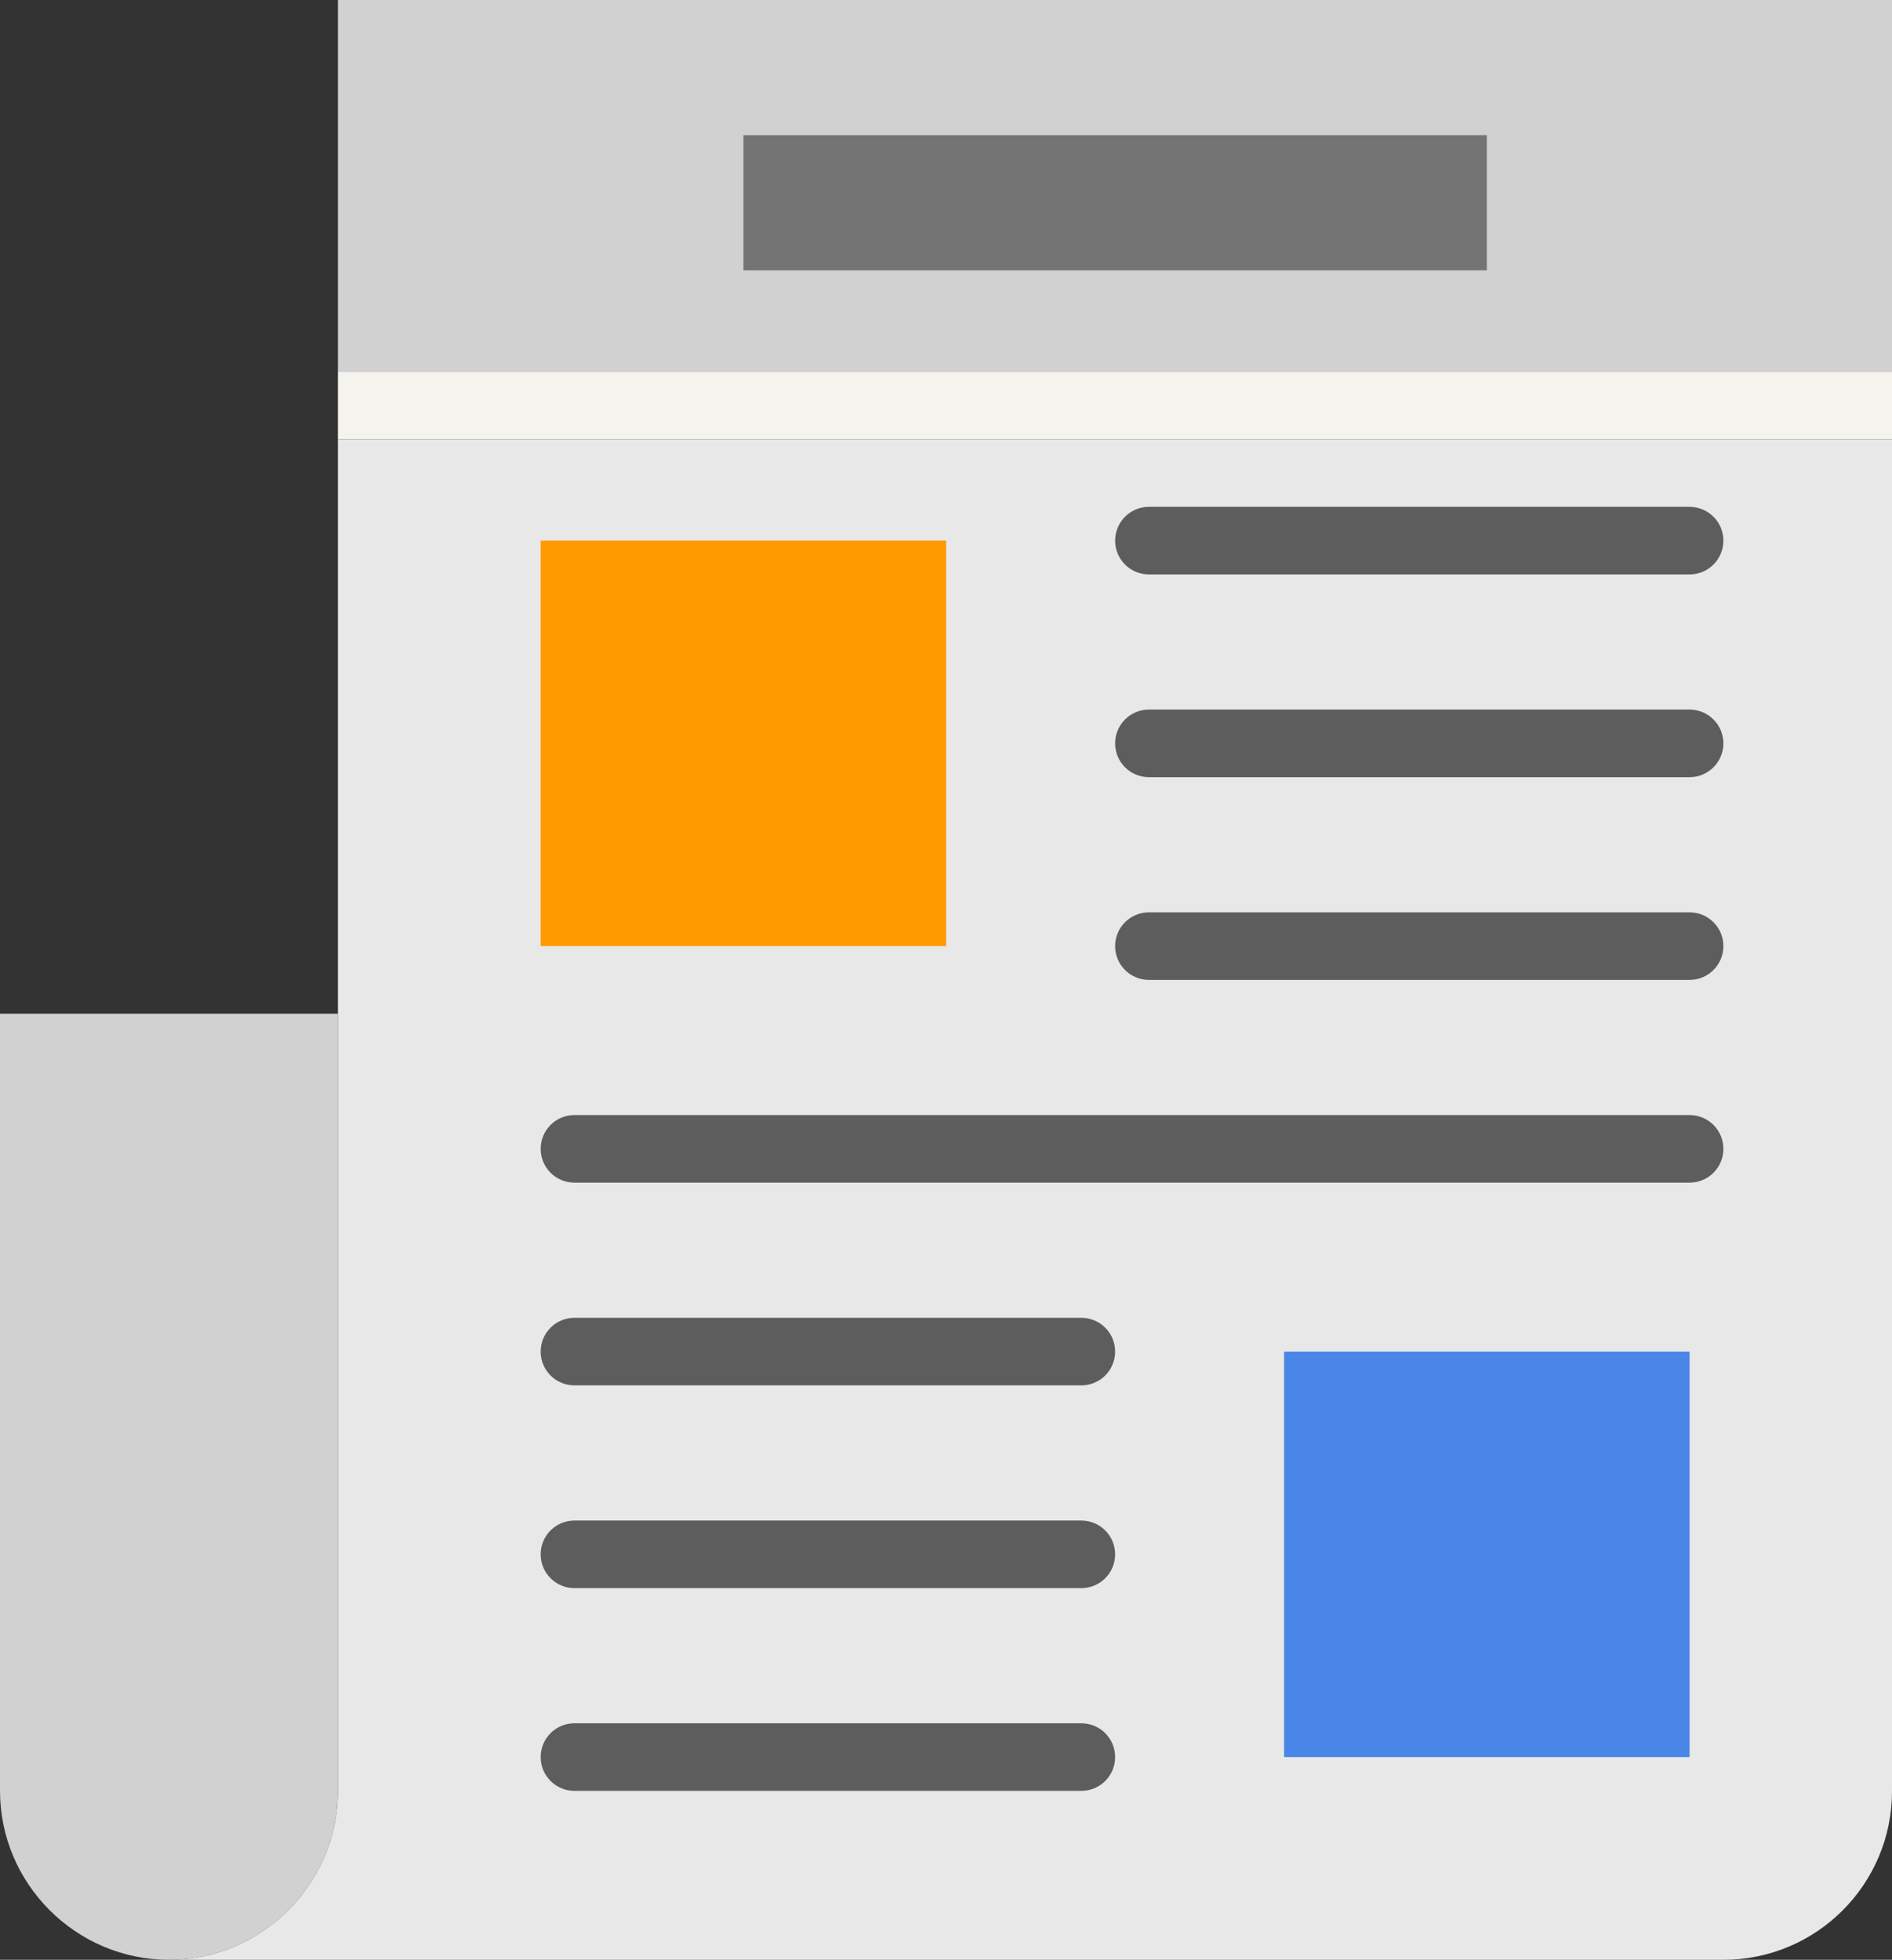 <?xml version="1.0" encoding="UTF-8" standalone="no"?><!-- Generator: Gravit.io --><svg xmlns="http://www.w3.org/2000/svg" xmlns:xlink="http://www.w3.org/1999/xlink" style="isolation:isolate" viewBox="333.9 252.635 55.99 58" width="55.99pt" height="58pt"><rect x="333.9" y="252.635" width="55.99" height="58" fill="#333333" stroke="none"/><defs><clipPath id="_clipPath_ICxkqFAjoU5RC09jooV3BeC1DQSEzgfM"><rect x="333.9" y="252.635" width="55.99" height="58"/></clipPath></defs><g clip-path="url(#_clipPath_ICxkqFAjoU5RC09jooV3BeC1DQSEzgfM)"><g><path d=" M 338.9 310.635 L 338.9 310.635 C 336.15 310.635 333.9 308.385 333.9 305.635 L 333.9 282.635 L 343.9 282.635 L 343.9 305.635 C 343.9 308.385 341.65 310.635 338.9 310.635 Z " fill="rgb(209,209,209)"/><rect x="343.9" y="252.635" width="45.99" height="11" transform="matrix(1,0,0,1,0,0)" fill="rgb(209,209,209)"/><path d=" M 343.9 287.635 L 343.9 294.635 L 343.9 305.635 C 343.9 308.385 341.65 310.635 338.9 310.635 L 343.9 310.635 L 349.9 310.635 L 384.9 310.635 C 387.656 310.635 389.89 308.401 389.89 305.645 L 389.89 265.635 L 343.9 265.635 L 343.9 287.635 Z " fill="rgb(232,232,232)"/><rect x="343.9" y="263.635" width="45.99" height="2" transform="matrix(1,0,0,1,0,0)" fill="rgb(244,243,237)"/><rect x="349.9" y="268.635" width="12" height="12" transform="matrix(1,0,0,1,0,0)" fill="rgb(255,153,0)"/><path d=" M 383.9 269.635 L 367.9 269.635 C 367.347 269.635 366.9 269.188 366.9 268.635 C 366.9 268.082 367.347 267.635 367.9 267.635 L 383.9 267.635 C 384.453 267.635 384.9 268.082 384.9 268.635 C 384.9 269.188 384.453 269.635 383.9 269.635 Z " fill="rgb(93,93,93)"/><path d=" M 383.9 275.635 L 367.9 275.635 C 367.347 275.635 366.9 275.188 366.9 274.635 C 366.9 274.082 367.347 273.635 367.9 273.635 L 383.9 273.635 C 384.453 273.635 384.9 274.082 384.9 274.635 C 384.9 275.188 384.453 275.635 383.9 275.635 Z " fill="rgb(93,93,93)"/><path d=" M 383.9 281.635 L 367.9 281.635 C 367.347 281.635 366.9 281.188 366.9 280.635 C 366.9 280.082 367.347 279.635 367.9 279.635 L 383.9 279.635 C 384.453 279.635 384.9 280.082 384.9 280.635 C 384.9 281.188 384.453 281.635 383.9 281.635 Z " fill="rgb(93,93,93)"/><path d=" M 383.9 287.635 L 350.9 287.635 C 350.347 287.635 349.9 287.188 349.9 286.635 C 349.9 286.082 350.347 285.635 350.9 285.635 L 383.9 285.635 C 384.453 285.635 384.9 286.082 384.9 286.635 C 384.9 287.188 384.453 287.635 383.9 287.635 Z " fill="rgb(93,93,93)"/><path d=" M 365.9 293.635 L 350.9 293.635 C 350.347 293.635 349.9 293.188 349.9 292.635 C 349.9 292.082 350.347 291.635 350.9 291.635 L 365.9 291.635 C 366.453 291.635 366.9 292.082 366.9 292.635 C 366.9 293.188 366.453 293.635 365.9 293.635 Z " fill="rgb(93,93,93)"/><path d=" M 365.9 299.635 L 350.9 299.635 C 350.347 299.635 349.9 299.188 349.9 298.635 C 349.9 298.082 350.347 297.635 350.9 297.635 L 365.9 297.635 C 366.453 297.635 366.9 298.082 366.9 298.635 C 366.9 299.188 366.453 299.635 365.9 299.635 Z " fill="rgb(93,93,93)"/><path d=" M 365.9 305.635 L 350.9 305.635 C 350.347 305.635 349.9 305.188 349.9 304.635 C 349.9 304.082 350.347 303.635 350.9 303.635 L 365.9 303.635 C 366.453 303.635 366.9 304.082 366.9 304.635 C 366.9 305.188 366.453 305.635 365.9 305.635 Z " fill="rgb(93,93,93)"/><rect x="371.9" y="292.635" width="12" height="12" transform="matrix(1,0,0,1,0,0)" fill="rgb(74,134,232)"/><rect x="355.9" y="256.635" width="22" height="4" transform="matrix(1,0,0,1,0,0)" fill="rgb(116,116,116)"/></g></g></svg>
